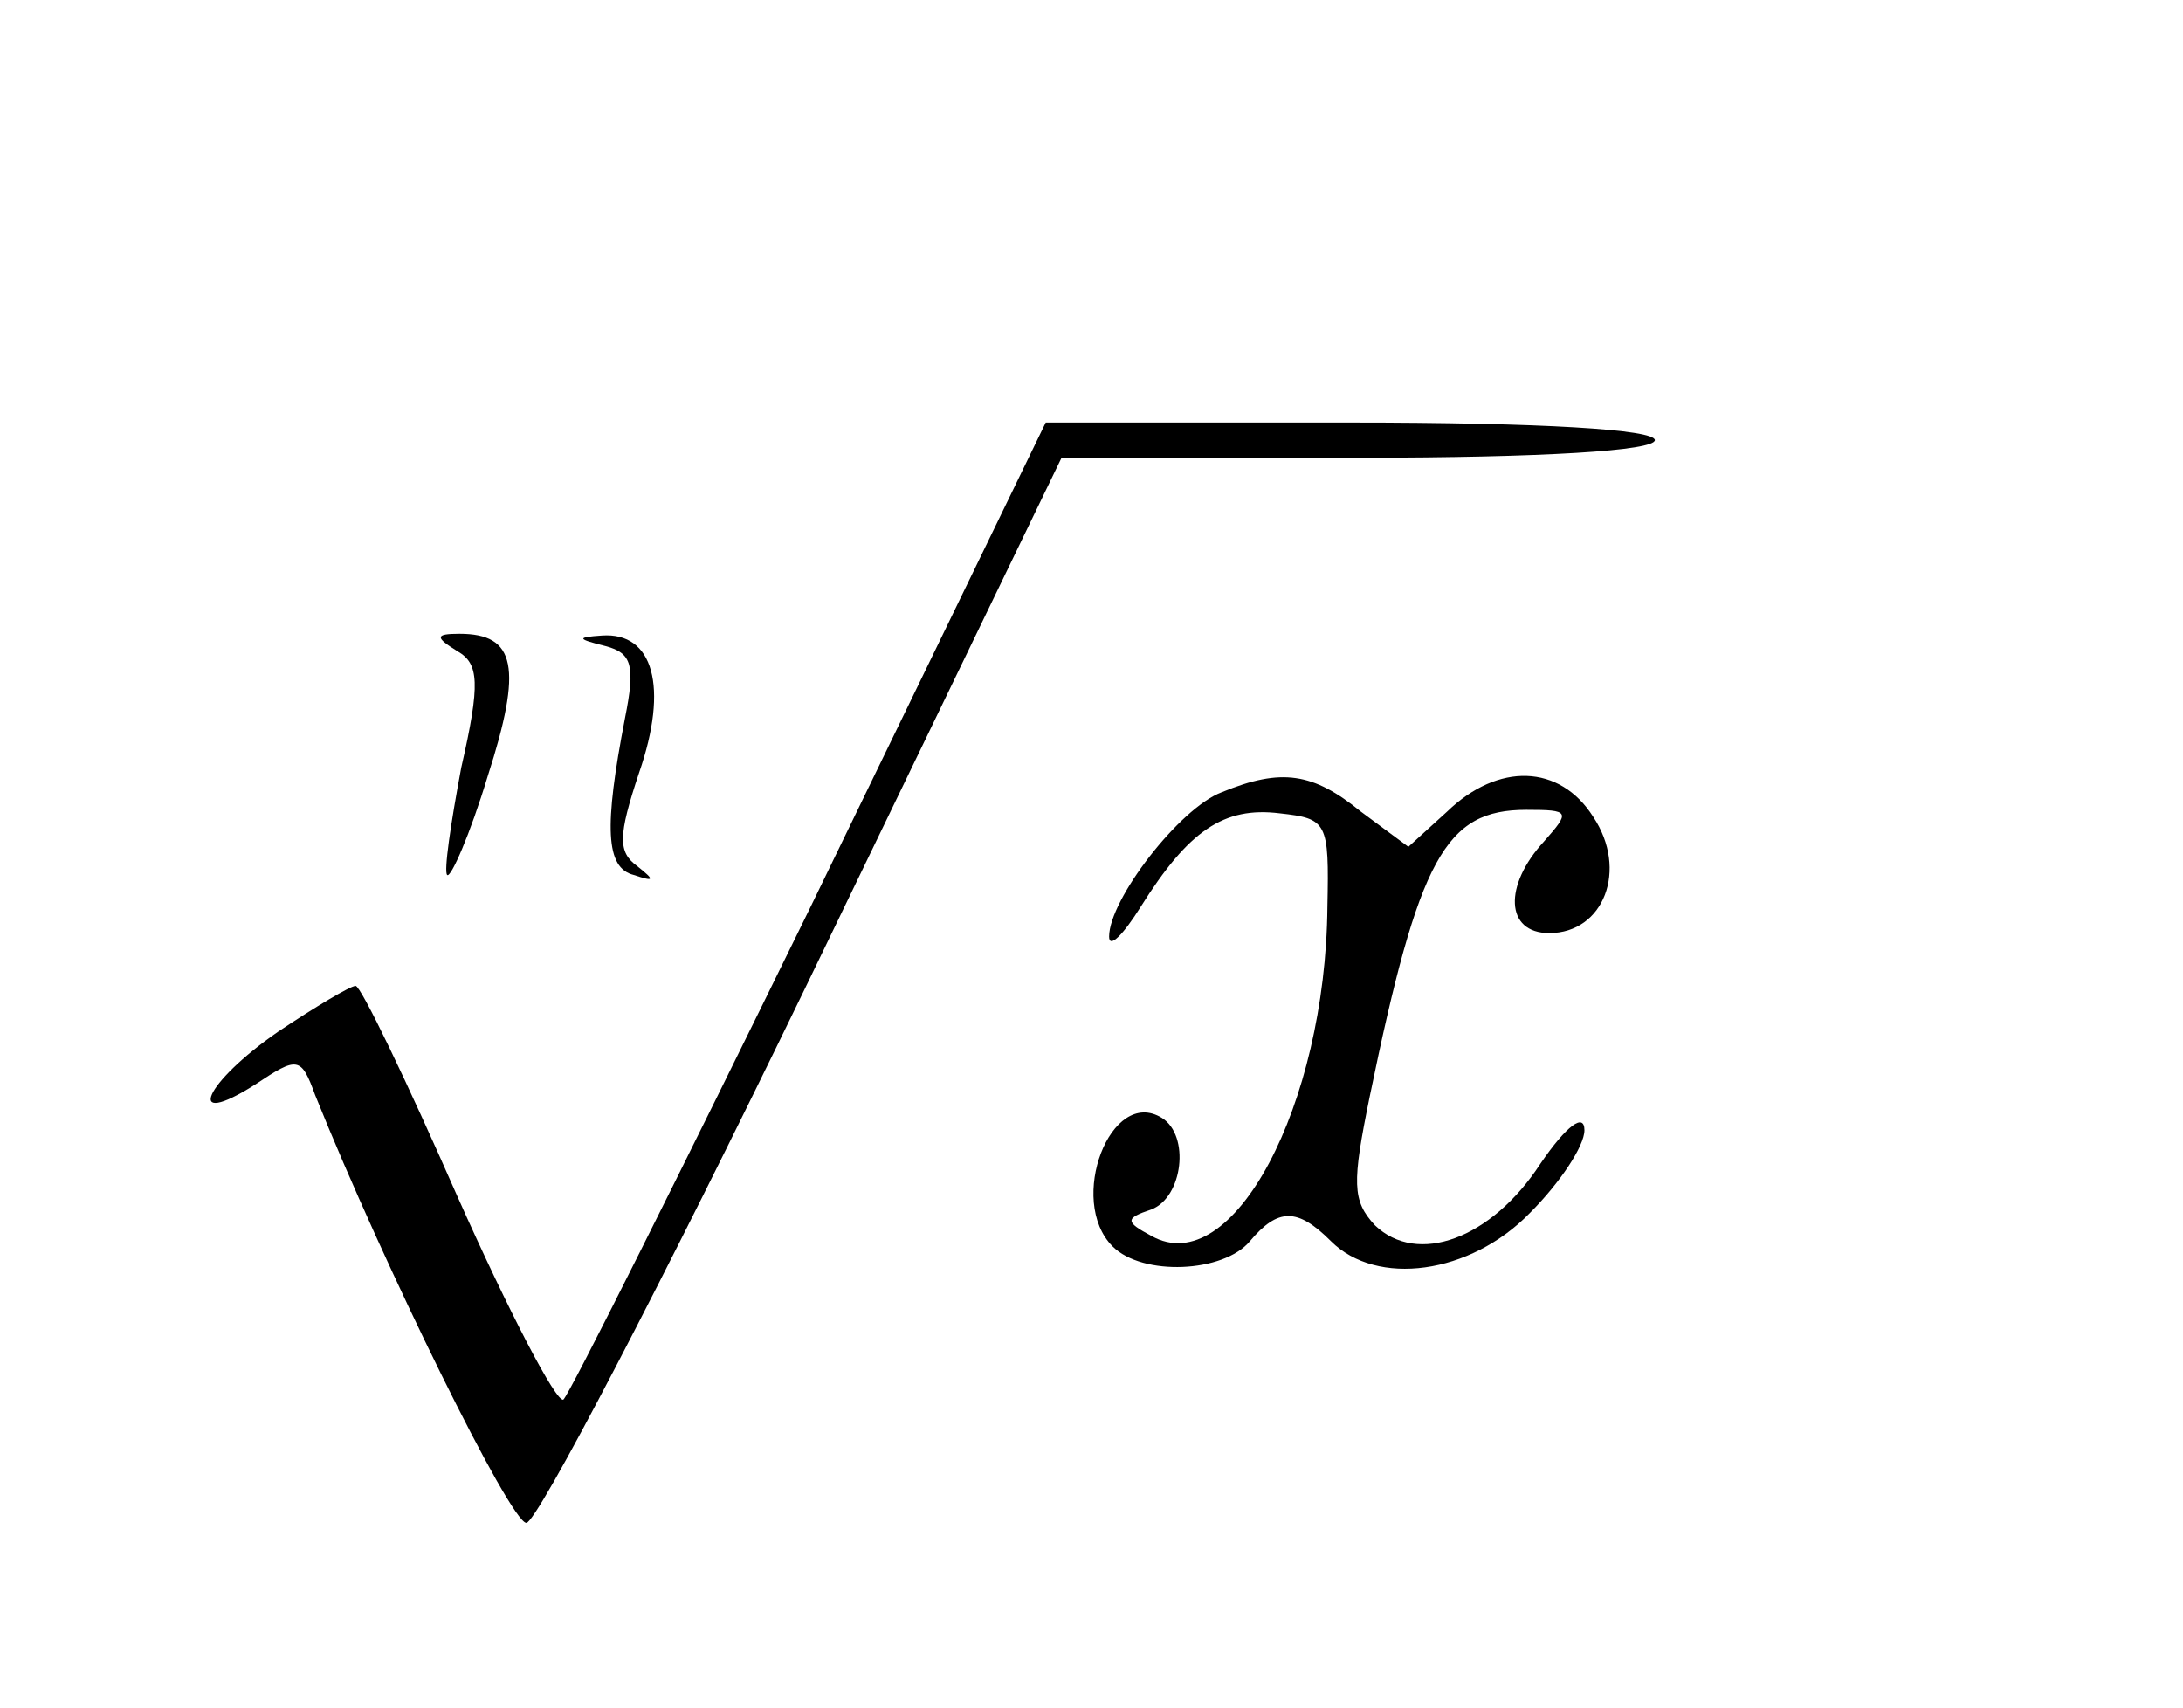 <?xml version="1.0" standalone="no"?>
<!DOCTYPE svg PUBLIC "-//W3C//DTD SVG 20010904//EN"
 "http://www.w3.org/TR/2001/REC-SVG-20010904/DTD/svg10.dtd">
<svg version="1.0" xmlns="http://www.w3.org/2000/svg"
 width="124pt" height="97pt" viewBox="0 0 124 97"
 preserveAspectRatio="xMidYMid meet">

<g transform="translate(0,97) scale(0.1,-0.1)"
fill="#000000" stroke="none">
<path d="M460 454 c-74 -151 -137 -277 -140 -279 -4 -2 -31 50 -60 115 -29 66
-55 120 -58 120 -3 0 -23 -12 -44 -26 -42 -29 -54 -56 -13 -30 24 16 26 16 34
-6 39 -97 111 -243 120 -243 6 0 77 136 158 303 l146 302 169 0 c105 0 168 4
168 10 0 6 -64 10 -173 10 l-173 0 -134 -276z"/>
<path d="M260 600 c12 -7 13 -18 2 -66 -6 -32 -10 -59 -8 -61 2 -2 13 23 23
56 20 62 16 81 -16 81 -14 0 -14 -2 -1 -10z"/>
<path d="M344 603 c15 -4 17 -11 11 -41 -12 -62 -11 -85 5 -89 12 -4 12 -3 2
5 -11 8 -11 17 1 53 17 49 8 80 -21 78 -15 -1 -14 -2 2 -6z"/>
<path d="M694 520 c-24 -9 -64 -61 -64 -82 0 -7 8 1 18 17 27 43 47 57 79 53
27 -3 28 -5 27 -53 -1 -113 -54 -213 -100 -187 -15 8 -15 10 0 15 18 7 22 42
6 52 -29 18 -54 -47 -28 -73 17 -17 63 -15 78 3 16 19 27 19 46 0 26 -26 79
-19 113 16 17 17 31 38 31 47 0 10 -10 3 -25 -19 -28 -43 -70 -58 -94 -35 -13
14 -13 24 -3 73 28 136 43 163 89 163 25 0 25 -1 10 -18 -23 -25 -22 -52 3
-52 31 0 45 36 25 66 -19 30 -54 31 -83 3 l-22 -20 -27 20 c-27 22 -45 25 -79
11z"/>
</g>
</svg>
